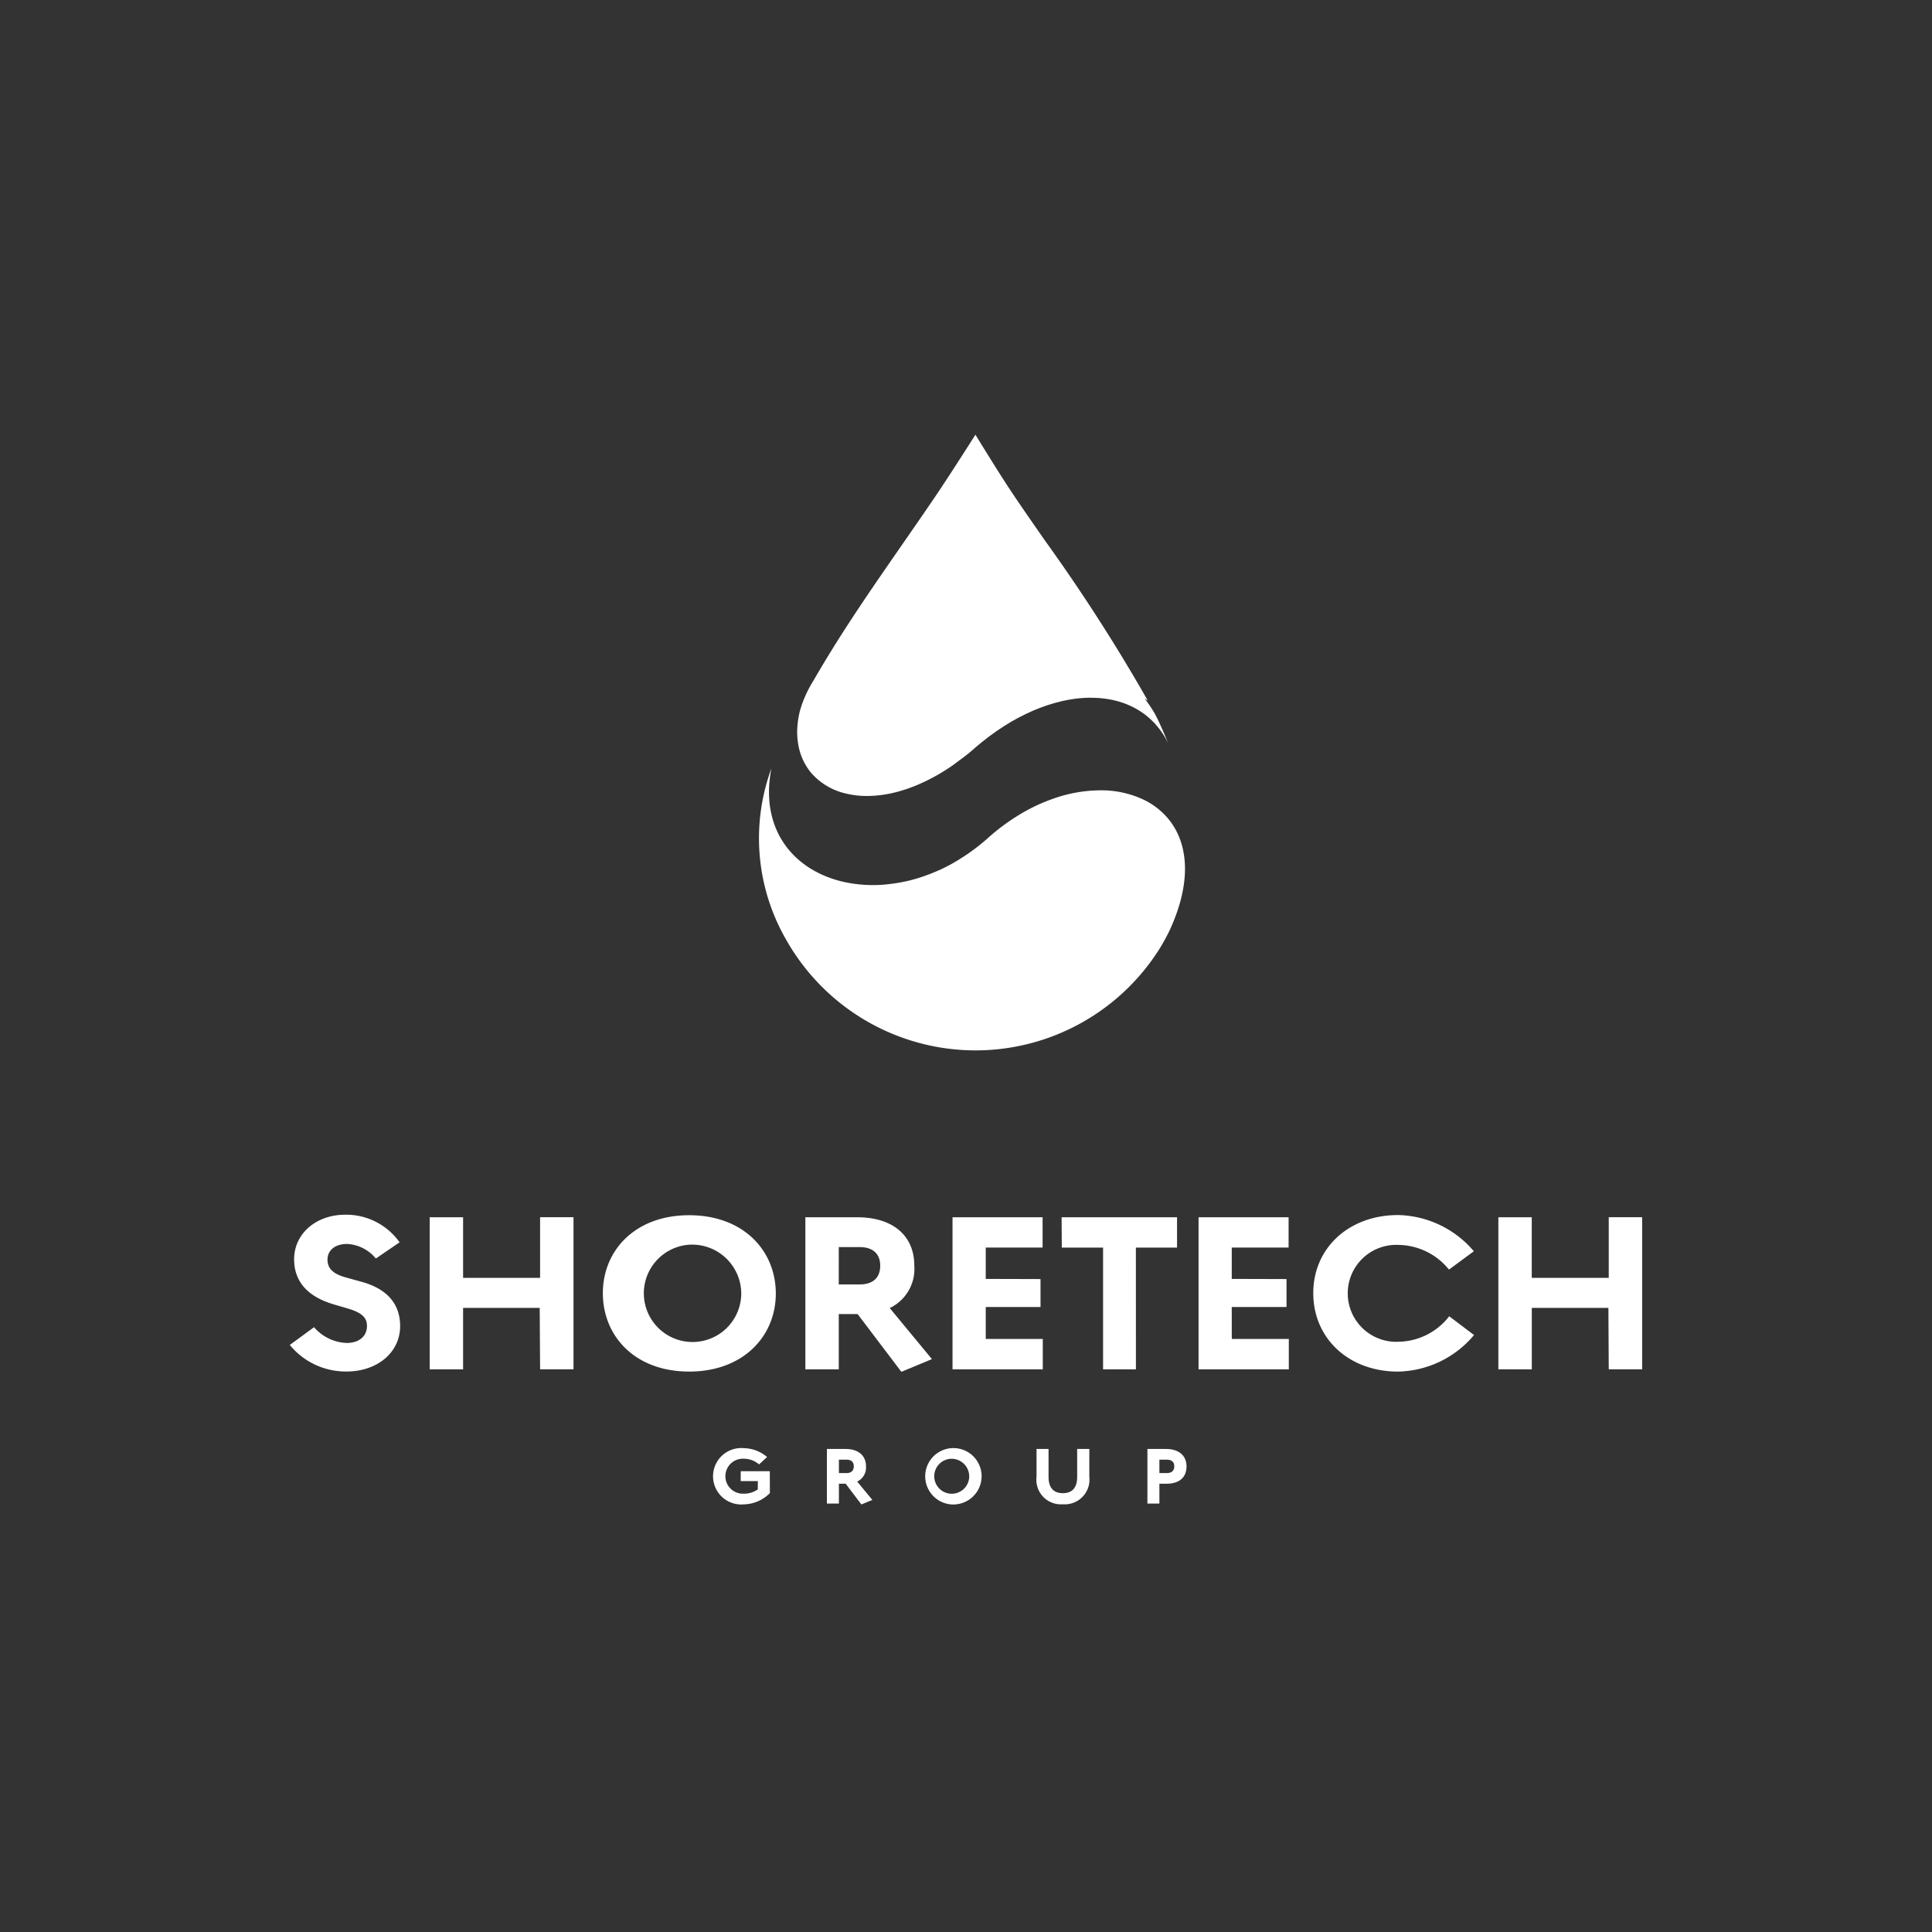 <svg xmlns="http://www.w3.org/2000/svg" width="200" height="200" viewBox="0 0 200 200"><rect x="0" y="0" width="200" height="200" fill="#333333" stroke="none"/><g transform="translate(-960 -108)"><rect width="200" height="200" transform="translate(960 108)" opacity="0"/><g transform="translate(879.492 -462.135)"><g transform="translate(110.508 695.883)"><path d="M116.449,736.073c-1.231-.006-2.041.638-2.037,1.626,0,.916.578,1.472,1.872,1.833l1.561.433c2.65.7,4.082,2.246,4.086,4.6,0,2.771-2.4,4.706-5.535,4.712a7.5,7.5,0,0,1-5.889-2.748l2.511-1.841a4.674,4.674,0,0,0,3.4,1.634c1.254-.01,2.034-.672,2.076-1.67.047-.972-.572-1.479-1.991-1.9l-1.383-.406c-2.714-.785-4.161-2.334-4.165-4.687,0-2.637,2.256-4.6,5.258-4.613a6.778,6.778,0,0,1,5.66,2.857l-2.458,1.678A4.112,4.112,0,0,0,116.449,736.073Z" transform="translate(-110.508 -733.047)" fill="#fff"/><path d="M143.045,742.812h-7.931v6.359h-3.458V733.429h3.458V739.7h7.97v-6.275h3.458v15.743h-3.458Z" transform="translate(-117.174 -733.167)" fill="#fff"/><path d="M166.769,749.306c-5.622,0-8.937-3.67-8.937-8.117,0-4.418,3.335-8.068,8.937-8.068s8.966,3.651,8.966,8.108C175.735,745.636,172.381,749.306,166.769,749.306Zm0-13.132a5.042,5.042,0,1,0,5.389,5.055A5.087,5.087,0,0,0,166.769,736.174Z" transform="translate(-125.424 -733.07)" fill="#fff"/><path d="M198.379,749.429l-4.53-5.98H191.9v5.723h-3.458V733.429H193.8c3.645,0,5.919,1.852,5.919,5.012a4.485,4.485,0,0,1-2.542,4.388l4.366,5.285Zm-6.48-9.047h2.177c1.307,0,2.115-.646,2.115-1.94,0-1.263-.807-1.924-2.115-1.924H191.9Z" transform="translate(-135.071 -733.167)" fill="#fff"/><path d="M214.127,746.028h5.905v3.143h-9.344V733.429h9.324v3.137h-5.885v3.246l5.67.016v2.891h-5.67Z" transform="translate(-142.083 -733.167)" fill="#fff"/><path d="M234.873,749.172h-3.4v-12.6H227.2l-.019-3.142h11.949v3.142h-4.261Z" transform="translate(-147.283 -733.167)" fill="#fff"/><path d="M251.318,746.028h5.905v3.143h-9.344V733.429H257.2v3.137h-5.885v3.246l5.669.016v2.891h-5.669Z" transform="translate(-153.805 -733.167)" fill="#fff"/><path d="M274,749.3c-5.1,0-8.778-3.419-8.778-8.127,0-4.679,3.7-8.078,8.778-8.078a10.555,10.555,0,0,1,7.843,3.747l-2.574,1.9a6.814,6.814,0,0,0-5.187-2.554,5.018,5.018,0,1,0,0,10.021,6.766,6.766,0,0,0,5.212-2.637l2.569,1.943A10.518,10.518,0,0,1,274,749.3Z" transform="translate(-159.272 -733.061)" fill="#fff"/><path d="M304.593,742.812h-7.93v6.359H293.2V733.429h3.458V739.7h7.97v-6.275h3.458v15.743h-3.458Z" transform="translate(-168.091 -733.167)" fill="#fff"/><g transform="translate(43.816 24.167)"><path d="M177.689,769.43a1.811,1.811,0,1,0,0,3.615,2.4,2.4,0,0,0,1.433-.445v-.855H177.35l.007-1.027h3.007l.008,2.267a3.878,3.878,0,0,1-2.682,1.167,2.921,2.921,0,1,1,0-5.815,3.79,3.79,0,0,1,2.393.915l-.832.766A2.4,2.4,0,0,0,177.689,769.43Z" transform="translate(-174.49 -768.337)" fill="#fff"/><path d="M195.268,774.2l-1.626-2.147h-.7v2.054H191.7v-5.651h1.923c1.308,0,2.125.665,2.125,1.8a1.61,1.61,0,0,1-.913,1.575l1.568,1.9Zm-2.326-3.247h.782c.468,0,.759-.233.759-.7s-.29-.691-.759-.691h-.782Z" transform="translate(-179.915 -768.375)" fill="#fff"/><path d="M208.909,774.155a2.92,2.92,0,1,1,3.219-2.9A2.933,2.933,0,0,1,208.909,774.155Zm0-4.714a1.81,1.81,0,1,0,1.935,1.815A1.826,1.826,0,0,0,208.909,769.441Z" transform="translate(-184.327 -768.34)" fill="#fff"/><path d="M226.113,774.182a2.541,2.541,0,0,1-2.725-2.843v-2.883h1.244v2.883c0,1.073.464,1.693,1.481,1.693s1.481-.62,1.481-1.686v-2.891h1.258v2.891A2.556,2.556,0,0,1,226.113,774.182Z" transform="translate(-189.902 -768.375)" fill="#fff"/><path d="M242.142,772.053h-.753v2.054h-1.241v-5.651h1.923c1.309,0,2.125.665,2.125,1.8S243.458,772.053,242.142,772.053Zm.029-2.488h-.782v1.387h.782c.469,0,.759-.233.759-.7S242.64,769.565,242.171,769.565Z" transform="translate(-195.184 -768.375)" fill="#fff"/></g></g><path d="M225.4,646.572c-.267-.651-.568-1.338-.927-2.083-.083-.163-.17-.327-.254-.49a13.842,13.842,0,0,0-1.046-1.543c.114.068.221.147.333.22a184.384,184.384,0,0,0-10.65-16.58c-1.338-1.923-2.6-3.729-3.637-5.3-1.311-1.981-3.562-5.661-3.562-5.661s-2.536,4-4.085,6.293c-3.769,5.568-7.749,11-11.25,16.747q-.742,1.217-1.453,2.454a11.984,11.984,0,0,0-1.378,3.088,9.567,9.567,0,0,0-.28,1.879c-.009.206-.011.412,0,.618a7.128,7.128,0,0,0,.131,1.132,6.16,6.16,0,0,0,1.314,2.8,6.749,6.749,0,0,0,3.6,2.137,9.265,9.265,0,0,0,2.183.251,12.193,12.193,0,0,0,2.949-.382c.338-.084.671-.185,1-.292.45-.147.894-.311,1.33-.5a20.35,20.35,0,0,0,3.7-2.078c.121-.084.233-.18.351-.267.392-.286.784-.573,1.159-.88.214-.175.429-.355.642-.542q.369-.322.742-.623c.073-.06.147-.114.22-.172.177-.14.353-.279.529-.413.091-.069.184-.132.275-.2.16-.117.319-.234.479-.345.1-.071.205-.137.307-.206.15-.1.3-.2.451-.3.107-.068.215-.132.322-.2.147-.09.293-.182.44-.268.11-.064.219-.124.329-.185.145-.082.29-.164.434-.241.112-.06.224-.115.336-.172.142-.073.284-.147.427-.214.114-.055.229-.106.344-.159.139-.064.278-.129.417-.188.116-.05.232-.1.348-.143.137-.056.274-.113.411-.165.116-.044.232-.084.349-.125.136-.049.271-.1.405-.142.117-.039.234-.073.351-.109.133-.041.266-.082.4-.118.117-.033.234-.062.35-.092s.262-.067.392-.1.231-.049.348-.073.256-.053.384-.075.231-.038.347-.055.251-.038.375-.053.23-.025.344-.036.245-.023.367-.032.227-.012.34-.016.24-.009.359-.011c.043,0,.086,0,.129,0s.062,0,.092.006a11.02,11.02,0,0,1,1.146.066l.152.02a9.758,9.758,0,0,1,1.1.2c.046.011.091.024.136.036a8.8,8.8,0,0,1,1.037.336l.118.051a8.288,8.288,0,0,1,.972.476c.032.019.063.04.1.059a8,8,0,0,1,.9.622c.024.019.047.041.07.061a7.814,7.814,0,0,1,.818.776c.016.017.03.036.046.054a8.239,8.239,0,0,1,.727.94c.008.01.014.023.021.034a8.979,8.979,0,0,1,.623,1.114C225.589,647.017,225.489,646.789,225.4,646.572Z" transform="translate(-24.173 0)" fill="#fff"/><path d="M223.6,670.58a7.622,7.622,0,0,0-2.242-1.7,10.245,10.245,0,0,0-4.628-1.027,14.817,14.817,0,0,0-4.888.879,18.466,18.466,0,0,0-3.052,1.4,21.673,21.673,0,0,0-3.677,2.668c-.293.262-.591.512-.89.753h0c-.4.316-.8.606-1.2.885-.114.079-.229.153-.344.229h0q-.48.315-.966.6h0c-.1.056-.192.115-.289.169h0q-.614.341-1.234.629h0c-.087.04-.175.075-.262.114l-.007,0q-.5.223-1.008.412h0c-.118.045-.237.089-.355.13h0c-.38.133-.759.253-1.137.357l-.009,0c-.037.01-.074.023-.111.033h0c-.416.112-.831.2-1.244.278h0c-.113.021-.226.038-.339.057h0q-.481.079-.957.129h0c-.1.011-.209.024-.313.033h0c-.4.033-.8.053-1.2.054l-.049,0c-.256,0-.51-.009-.761-.023-.062,0-.124-.008-.186-.012q-.376-.025-.743-.068l-.1-.011c-.27-.035-.536-.079-.8-.129l-.178-.036c-.251-.051-.5-.109-.743-.175l-.043-.011c-.256-.07-.506-.151-.753-.236l-.164-.058a10.872,10.872,0,0,1-1.411-.63l-.143-.078c-.222-.123-.439-.252-.649-.39l-.037-.026c-.2-.132-.39-.272-.576-.417l-.121-.094c-.192-.155-.38-.316-.559-.486-.02-.018-.039-.039-.059-.058q-.243-.235-.468-.488l-.094-.106q-.239-.277-.457-.575c-.022-.031-.042-.063-.064-.094q-.19-.27-.36-.556c-.023-.038-.047-.076-.07-.115q-.184-.322-.342-.661c-.019-.043-.037-.086-.057-.129q-.137-.307-.252-.629c-.014-.038-.029-.076-.042-.115q-.123-.363-.217-.743c-.014-.053-.025-.108-.038-.162-.053-.232-.1-.469-.137-.711,0-.035-.012-.069-.017-.1-.038-.267-.063-.542-.08-.82,0-.064-.006-.129-.009-.194-.012-.265-.015-.534-.008-.809,0-.024,0-.047,0-.071.01-.294.036-.594.068-.9.008-.073.017-.147.027-.22.039-.31.086-.623.149-.944h0l-.02.058a21.015,21.015,0,0,0,1.5,17.593,22.531,22.531,0,0,0,19.654,11.542l.142,0a22.516,22.516,0,0,0,18.906-10.522c.36-.587.694-1.19,1-1.811C226.365,677.139,225.826,673.06,223.6,670.58Z" transform="translate(-22.343 -15.904)" fill="#fff"/></g></g></svg>